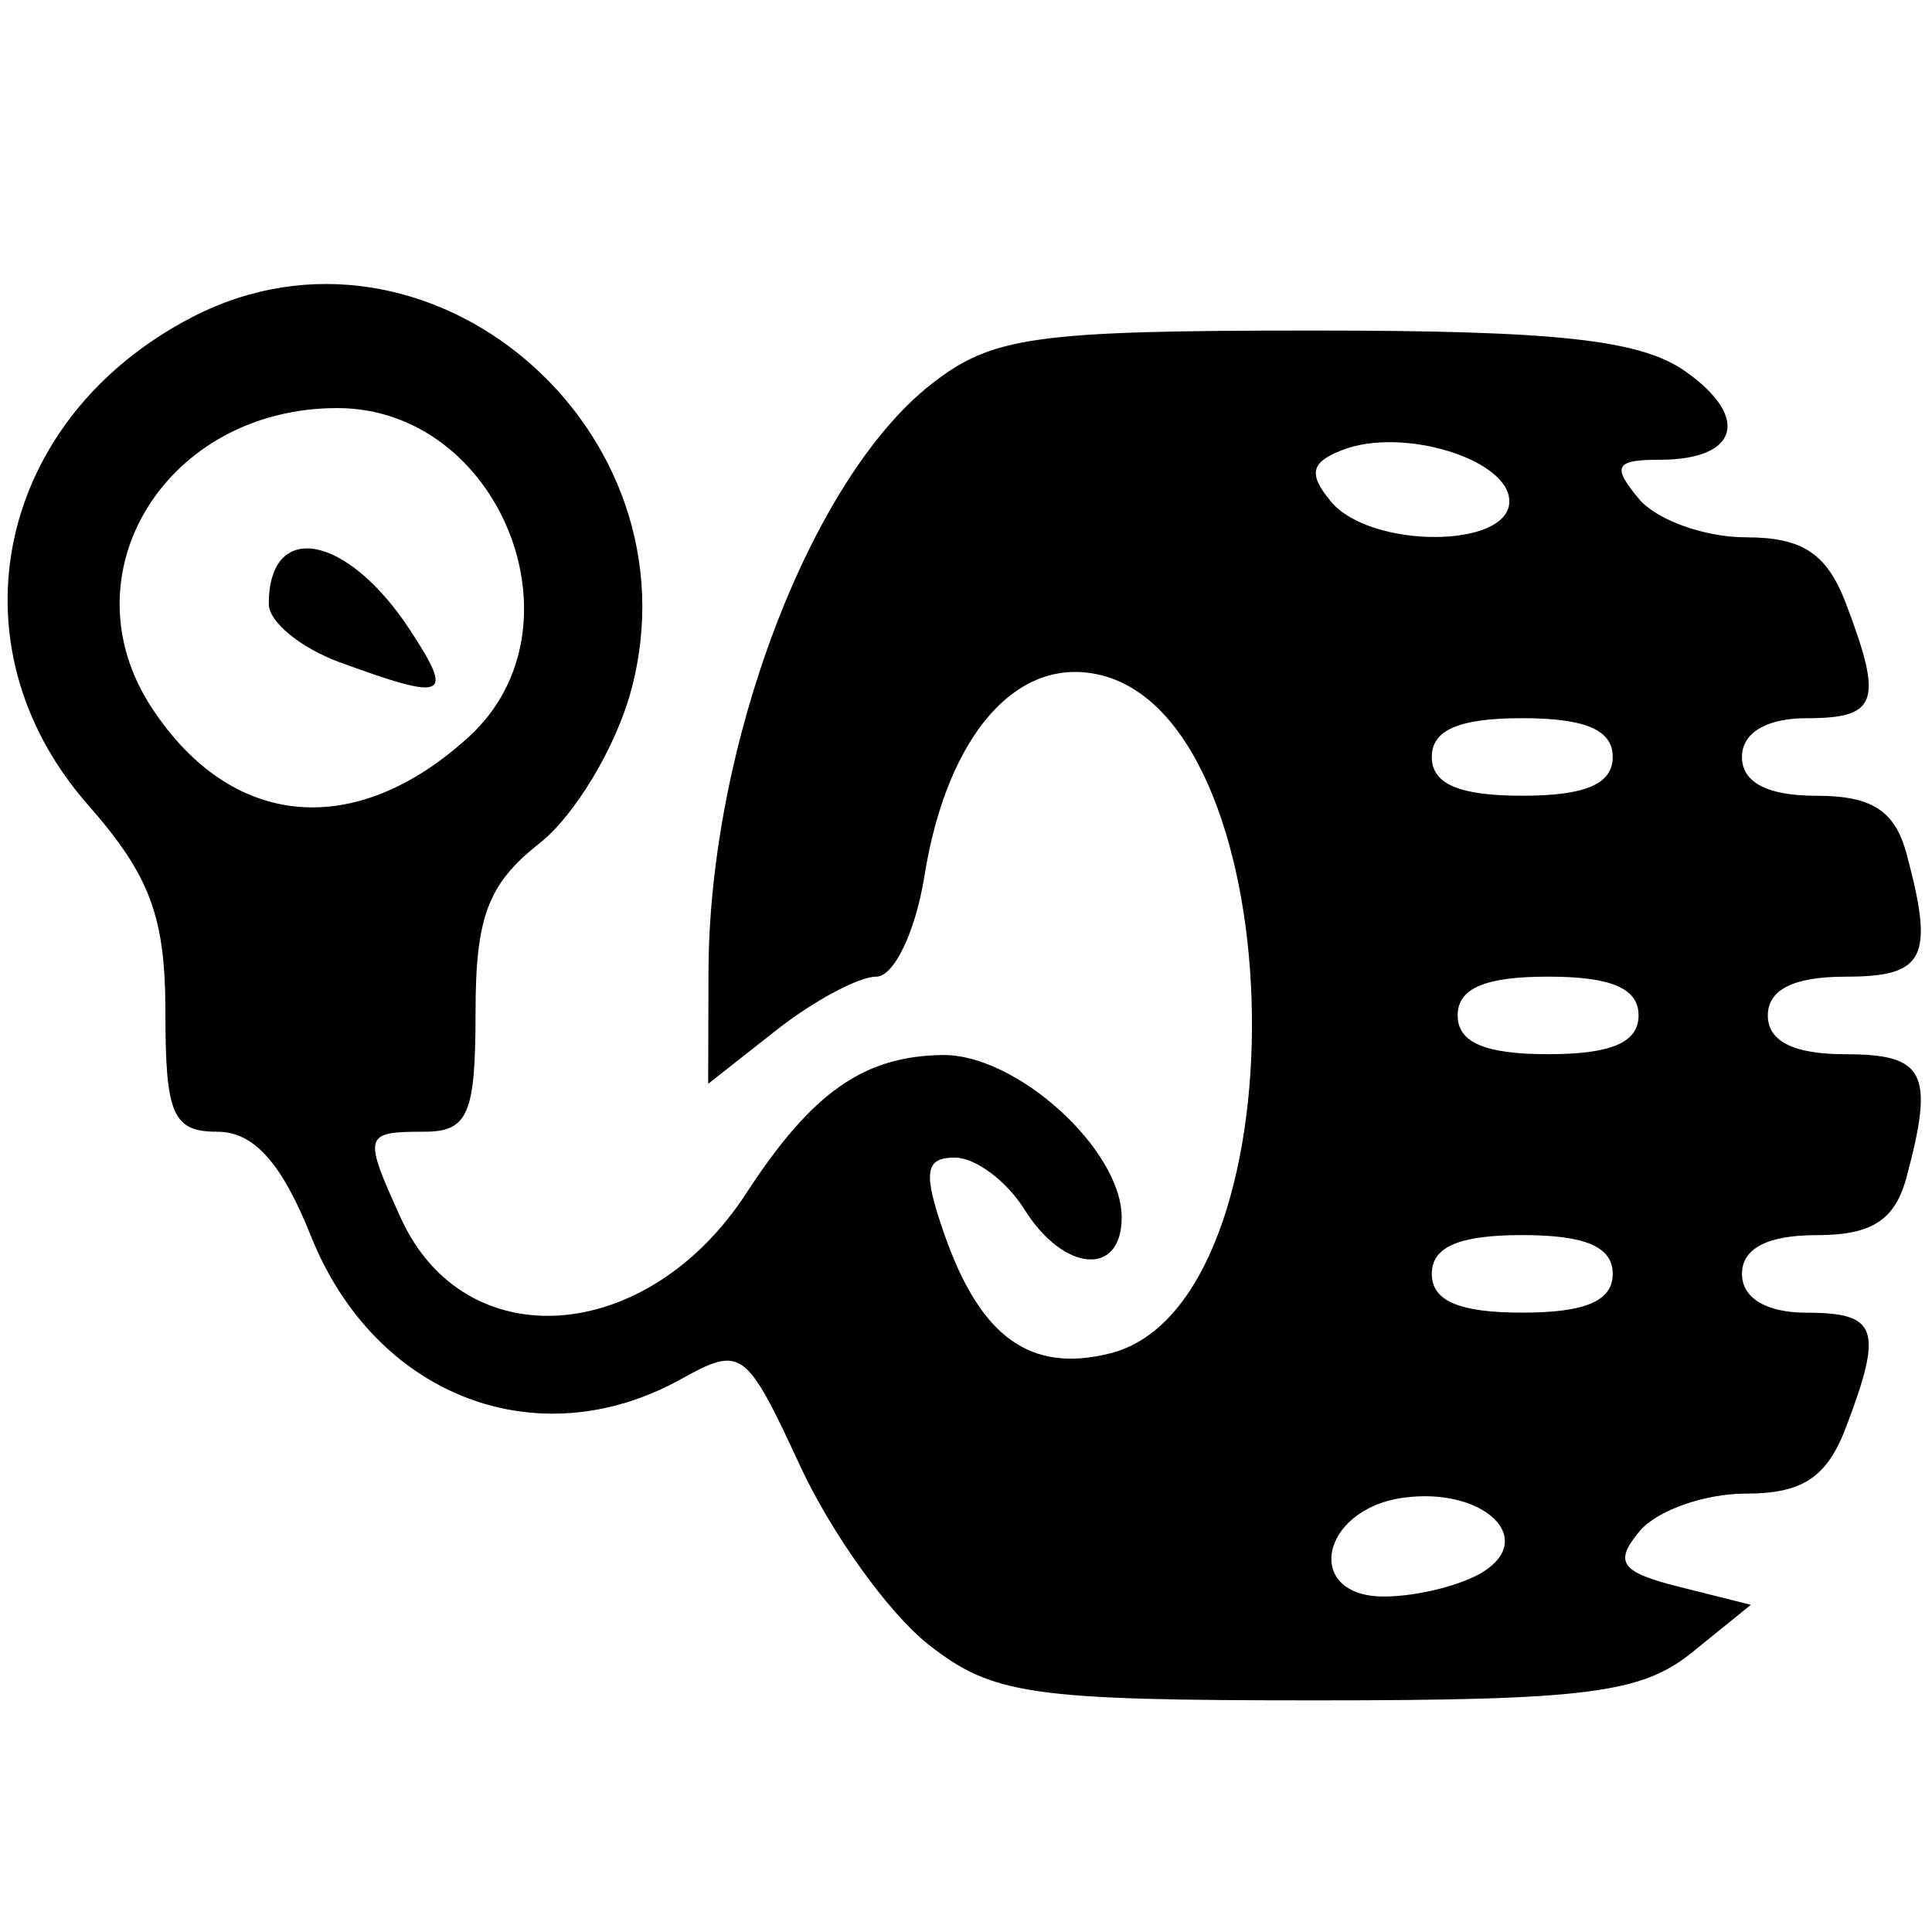 <?xml version="1.0" encoding="UTF-8" standalone="no"?>
<svg
   xmlns:dc="http://purl.org/dc/elements/1.1/"
   xmlns:cc="http://creativecommons.org/ns#"
   xmlns:rdf="http://www.w3.org/1999/02/22-rdf-syntax-ns#"
   xmlns:svg="http://www.w3.org/2000/svg"
   xmlns="http://www.w3.org/2000/svg"
   xmlns:xlink="http://www.w3.org/1999/xlink"
   xmlns:sodipodi="http://sodipodi.sourceforge.net/DTD/sodipodi-0.dtd"
   xmlns:inkscape="http://www.inkscape.org/namespaces/inkscape"
   version="1.1"
   viewBox="0 0 100 100"
   id="svg2"
   inkscape:version="0.48.4 r9939"
   width="100%"
   height="100%"
   sodipodi:docname="tire-pressure.svg">
  <defs
     id="defs49">
    <radialGradient
       inkscape:collect="always"
       xlink:href="#linearGradient4042"
       id="radialGradient4048"
       cx="1071.61"
       cy="314.926"
       fx="1071.61"
       fy="314.926"
       r="293.733"
       gradientTransform="matrix(1,0,0,1.002,0,-0.719)"
       gradientUnits="userSpaceOnUse" />
    <linearGradient
       id="linearGradient4042">
      <stop
         style="stop-color:#3a3a3a;stop-opacity:1;"
         offset="0"
         id="stop4044" />
      <stop
         id="stop4050"
         offset="0.659"
         style="stop-color:#131313;stop-opacity:1;" />
      <stop
         style="stop-color:#505050;stop-opacity:1;"
         offset="0.897"
         id="stop4064" />
      <stop
         style="stop-color:#000000;stop-opacity:1;"
         offset="1"
         id="stop4046" />
    </linearGradient>
    <radialGradient
       inkscape:collect="always"
       xlink:href="#linearGradient4042-7"
       id="radialGradient3819"
       gradientUnits="userSpaceOnUse"
       gradientTransform="matrix(1,0,0,1.002,-771.125,-15.157)"
       cx="1071.61"
       cy="314.926"
       fx="1071.61"
       fy="314.926"
       r="293.733" />
    <linearGradient
       id="linearGradient4042-7">
      <stop
         style="stop-color:#3a3a3a;stop-opacity:1;"
         offset="0"
         id="stop4044-4" />
      <stop
         id="stop4050-0"
         offset="0.659"
         style="stop-color:#131313;stop-opacity:1;" />
      <stop
         style="stop-color:#505050;stop-opacity:1;"
         offset="0.897"
         id="stop4064-9" />
      <stop
         style="stop-color:#000000;stop-opacity:1;"
         offset="1"
         id="stop4046-4" />
    </linearGradient>
    <linearGradient
       id="linearGradient4042-8">
      <stop
         style="stop-color:#3a3a3a;stop-opacity:1;"
         offset="0"
         id="stop4044-2" />
      <stop
         id="stop4050-4"
         offset="0.659"
         style="stop-color:#131313;stop-opacity:1;" />
      <stop
         style="stop-color:#505050;stop-opacity:1;"
         offset="0.897"
         id="stop4064-5" />
      <stop
         style="stop-color:#000000;stop-opacity:1;"
         offset="1"
         id="stop4046-5" />
    </linearGradient>
    <linearGradient
       id="linearGradient5025">
      <stop
         id="stop5027"
         offset="0"
         style="stop-color:#ffffff;stop-opacity:1;" />
      <stop
         style="stop-color:#9e9e9e;stop-opacity:1;"
         offset="0.659"
         id="stop5029" />
      <stop
         id="stop5031"
         offset="0.897"
         style="stop-color:#e1e1e1;stop-opacity:1;" />
      <stop
         id="stop5033"
         offset="1"
         style="stop-color:#aaaaaa;stop-opacity:1;" />
    </linearGradient>
    <linearGradient
       id="linearGradient4042-71">
      <stop
         style="stop-color:#3a3a3a;stop-opacity:1;"
         offset="0"
         id="stop4044-1" />
      <stop
         id="stop4050-5"
         offset="0.659"
         style="stop-color:#131313;stop-opacity:1;" />
      <stop
         style="stop-color:#505050;stop-opacity:1;"
         offset="0.897"
         id="stop4064-2" />
      <stop
         style="stop-color:#000000;stop-opacity:1;"
         offset="1"
         id="stop4046-7" />
    </linearGradient>
    <linearGradient
       id="linearGradient5025-1">
      <stop
         id="stop5027-4"
         offset="0"
         style="stop-color:#ffffff;stop-opacity:1;" />
      <stop
         style="stop-color:#9e9e9e;stop-opacity:1;"
         offset="0.659"
         id="stop5029-2" />
      <stop
         id="stop5031-3"
         offset="0.897"
         style="stop-color:#e1e1e1;stop-opacity:1;" />
      <stop
         id="stop5033-2"
         offset="1"
         style="stop-color:#aaaaaa;stop-opacity:1;" />
    </linearGradient>
  </defs>
  <sodipodi:namedview
     pagecolor="#ffffff"
     bordercolor="#666666"
     borderopacity="1"
     objecttolerance="10"
     gridtolerance="10"
     guidetolerance="10"
     inkscape:pageopacity="0"
     inkscape:pageshadow="2"
     inkscape:window-width="1920"
     inkscape:window-height="1018"
     id="namedview47"
     showgrid="false"
     inkscape:zoom="2"
     inkscape:cx="197.72975"
     inkscape:cy="9.1572338"
     inkscape:window-x="1912"
     inkscape:window-y="-8"
     inkscape:window-maximized="1"
     inkscape:current-layer="svg2"
     inkscape:snap-bbox="true"
     fit-margin-top="0"
     fit-margin-left="0"
     fit-margin-right="0"
     fit-margin-bottom="0"
     units="px"
     showguides="true"
     inkscape:guide-bbox="true"
     borderlayer="true" />
  <title
     id="title3003">remember-me-active</title>
  <path
     style="fill:#000000"
     d="m 48.037,85.103 c -2.031,-1.597 -5.007,-5.743 -6.615,-9.213 -2.82,-6.087 -3.037,-6.245 -6.187,-4.5 -7.435,4.118 -15.827,0.869 -19.14,-7.41 -1.52,-3.8 -2.958,-5.402 -4.848,-5.402 -2.302,0 -2.686,-0.884 -2.686,-6.178 0,-4.956 -0.793,-7.081 -4.013,-10.748 -7.25,-8.258 -4.738,-19.995 5.403,-25.239 12.169,-6.293 26.361,5.789 22.713,19.336 -0.784,2.912 -2.916,6.467 -4.738,7.9 -2.668,2.098 -3.312,3.804 -3.312,8.767 0,5.27 -0.387,6.162 -2.675,6.162 -3.113,0 -3.155,0.158 -1.19,4.472 3.31,7.265 12.751,6.587 17.875,-1.283 3.402,-5.226 6.077,-7.108 10.171,-7.159 3.823,-0.047 9.263,4.888 9.263,8.404 0,3.09 -3.005,2.839 -5.04,-0.421 -0.919,-1.471 -2.537,-2.675 -3.596,-2.675 -1.55,0 -1.658,0.767 -0.554,3.935 1.87,5.366 4.463,7.236 8.593,6.199 10.055,-2.524 9.665,-32.558 -0.456,-35.099 -4.332,-1.087 -7.985,3.064 -9.16,10.409 -0.456,2.855 -1.575,5.191 -2.485,5.191 -0.91,0 -3.241,1.248 -5.18,2.773 l -3.525,2.773 0.016,-5.782 c 0.032,-11.705 5.248,-25.487 11.508,-30.412 3.159,-2.485 5.348,-2.794 19.795,-2.794 12.588,0 16.917,0.472 19.239,2.098 3.408,2.387 2.781,4.59 -1.305,4.59 -2.302,0 -2.484,0.333 -1.095,2.007 0.916,1.104 3.412,2.007 5.548,2.007 2.937,0 4.2,0.836 5.187,3.431 1.934,5.087 1.643,5.933 -2.04,5.933 -2.081,0 -3.344,0.758 -3.344,2.007 0,1.32 1.32,2.007 3.857,2.007 2.869,0 4.064,0.771 4.664,3.01 1.443,5.384 0.959,6.354 -3.17,6.354 -2.675,0 -4.013,0.669 -4.013,2.007 0,1.338 1.338,2.007 4.013,2.007 4.129,0 4.613,0.97 3.17,6.354 -0.6,2.239 -1.795,3.01 -4.664,3.01 -2.537,0 -3.857,0.687 -3.857,2.007 0,1.249 1.263,2.007 3.344,2.007 3.683,0 3.974,0.846 2.04,5.933 -0.987,2.595 -2.25,3.431 -5.187,3.431 -2.135,0 -4.611,0.878 -5.502,1.951 -1.338,1.612 -0.978,2.113 2.073,2.878 l 3.692,0.927 -3.054,2.473 c -2.599,2.104 -5.495,2.473 -19.446,2.473 -14.798,0 -16.752,-0.283 -20.085,-2.904 z m 28.737,-3.749 c 2.804,-1.772 -0.069,-4.41 -4.168,-3.827 -4.312,0.613 -5.14,5.137 -0.935,5.109 1.709,-0.011 4.006,-0.588 5.103,-1.282 z m 6.7,-15.419 c 0,-1.401 -1.412,-2.007 -4.682,-2.007 -3.27,0 -4.682,0.605 -4.682,2.007 0,1.401 1.412,2.007 4.682,2.007 3.27,0 4.682,-0.605 4.682,-2.007 z m 1.338,-13.377 c 0,-1.401 -1.412,-2.007 -4.682,-2.007 -3.27,0 -4.682,0.605 -4.682,2.007 0,1.401 1.412,2.007 4.682,2.007 3.27,0 4.682,-0.605 4.682,-2.007 z M 24.28,38.125 c 6.16,-5.638 1.599,-17.003 -6.822,-17.003 -8.844,0 -14.152,8.571 -9.605,15.51 4.122,6.291 10.547,6.875 16.427,1.493 z m -6.689,-3.843 c -2.023,-0.739 -3.679,-2.096 -3.679,-3.016 0,-4.377 4.049,-3.636 7.308,1.339 2.304,3.517 1.908,3.7 -3.629,1.677 z M 83.474,39.18 c 0,-1.401 -1.412,-2.007 -4.682,-2.007 -3.27,0 -4.682,0.605 -4.682,2.007 0,1.401 1.412,2.007 4.682,2.007 3.27,0 4.682,-0.605 4.682,-2.007 z M 78.123,25.948 c 0,-2.166 -5.496,-3.863 -8.623,-2.663 -1.662,0.638 -1.8,1.242 -0.611,2.674 2.037,2.454 9.234,2.445 9.234,-0.011 z"
     id="path4807"
     inkscape:connector-curvature="0" />
</svg>

